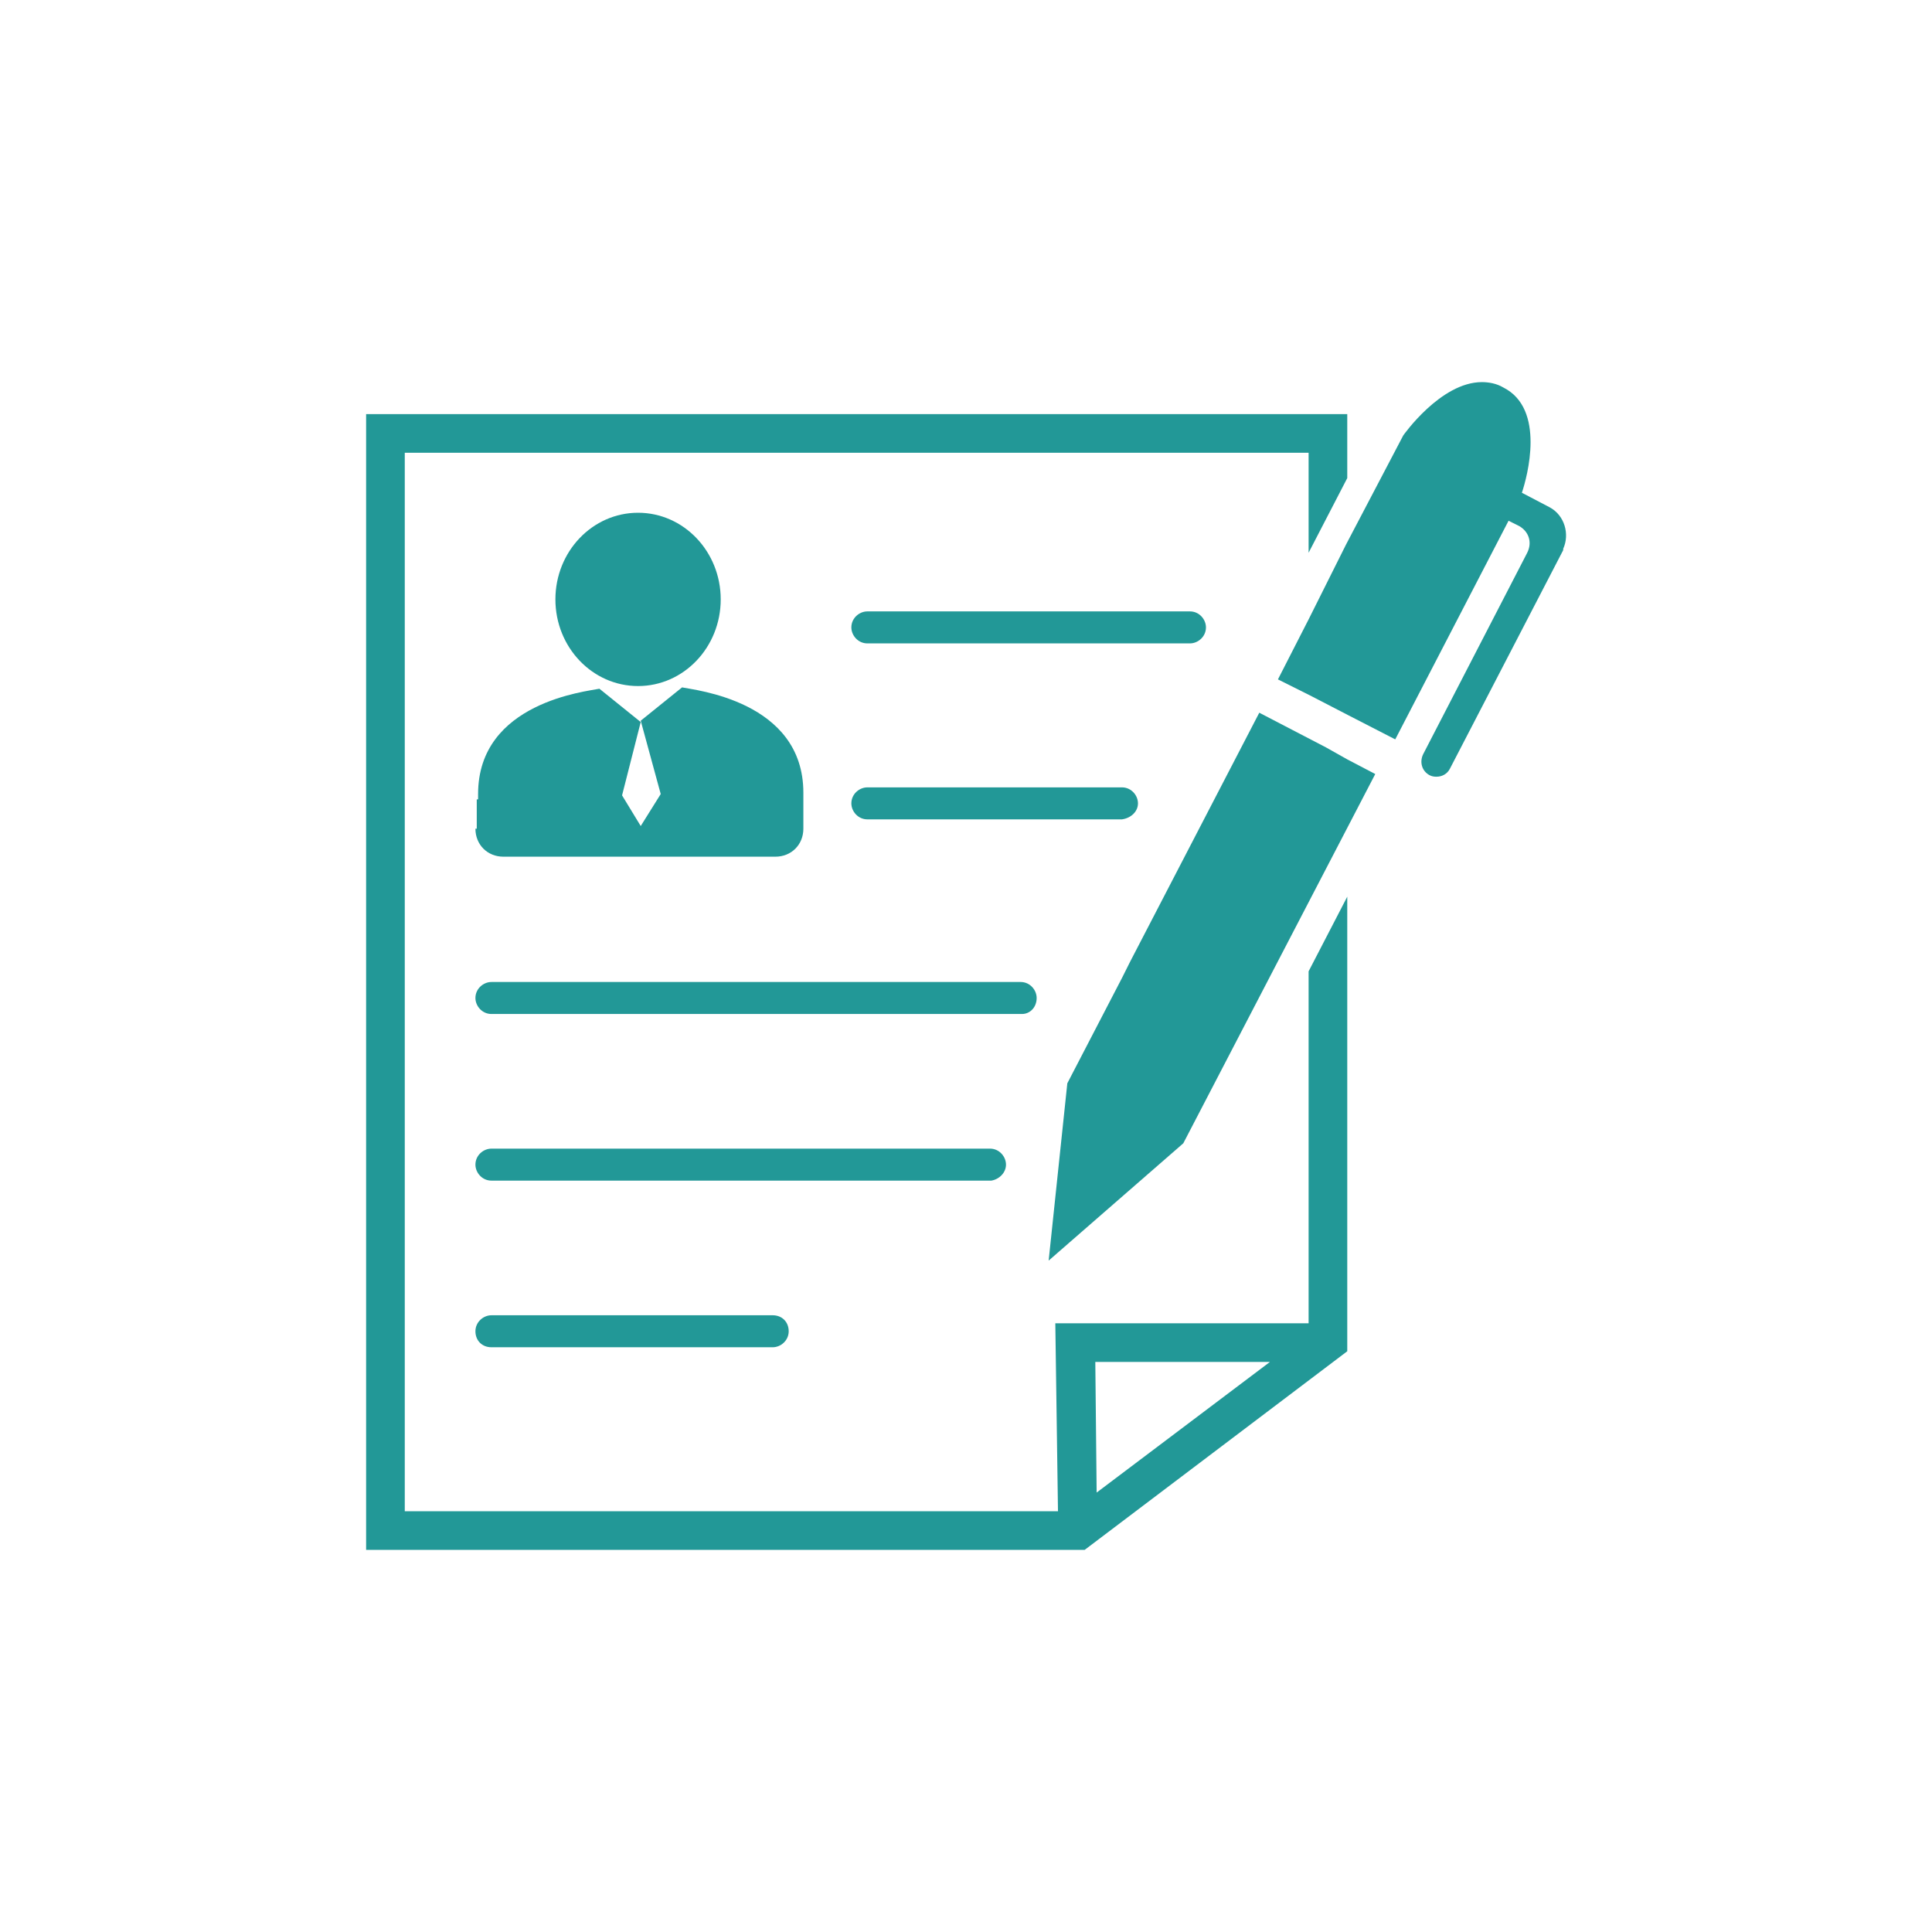 <svg xmlns="http://www.w3.org/2000/svg" xmlns:xlink="http://www.w3.org/1999/xlink" width="100" height="100" viewBox="0 0 100 100"><g><g transform="translate(50 50) scale(0.69 0.69) rotate(0) translate(-50 -50)" style="fill:#229897"><svg fill="#229897" xmlns="http://www.w3.org/2000/svg" xmlns:xlink="http://www.w3.org/1999/xlink" version="1.1" x="0px" y="0px" viewBox="0 0 100 100" enable-background="new 0 0 100 100" xml:space="preserve"><g><polygon points="77,33.6 72,31 62.3,49.7 61.7,50.9 57.6,58.8 56.2,72.1 66.3,63.3 80.7,35.6 78.6,34.5  "></polygon><path d="M93.8,15.6l-2.1-1.1c0.4-1.2,1.8-6.3-1.4-7.9c-0.5-0.3-1.1-0.4-1.6-0.4c-3.1,0-5.9,4-5.9,4l-4.3,8.2L75.7,24l-2.3,4.5   l2.4,1.2l2.9,1.5l3.5,1.8l8.5-16.4l0.8,0.4c0.7,0.4,1,1.2,0.6,2l-7.8,15.1c-0.3,0.6-0.1,1.3,0.5,1.6c0.2,0.1,0.4,0.1,0.5,0.1   c0.4,0,0.8-0.2,1-0.6l8.5-16.4l0-0.1C95.3,17.6,94.9,16.2,93.8,15.6z"></path><path d="M75.7,76.8H56.7l0.2,14.1h-49V11.5h67.8V19l2.9-5.6V8.6H5v85.2h53.9l19.7-14.9V44.8l-2.9,5.6V76.8z M59.8,89.5l-0.1-9.8   h13.1L59.8,89.5z"></path><ellipse cx="25.4" cy="22.5" rx="6.2" ry="6.5"></ellipse><path d="M13.2,39.7c0,1.2,0.9,2.1,2.1,2.1h20.4c1.2,0,2.1-0.9,2.1-2.1V37l0,0c0,0,0,0,0,0c0-6.9-8.2-7.7-9.1-7.9l-3.1,2.5l1.5,5.5   l-1.5,2.4l-1.4-2.3l1.4-5.5l-3.1-2.5c-0.9,0.2-9.1,1-9.1,7.9c0,0.1,0,0.3,0,0.4l-0.1,0V39.7z"></path><path d="M68,24.6c0-0.6-0.5-1.2-1.2-1.2H42.6c-0.6,0-1.2,0.5-1.2,1.2c0,0.6,0.5,1.2,1.2,1.2h24.2C67.4,25.8,68,25.3,68,24.6z"></path><path d="M55.3,52.4c0-0.6-0.5-1.2-1.2-1.2H14.4c-0.6,0-1.2,0.5-1.2,1.2c0,0.6,0.5,1.2,1.2,1.2h39.8C54.8,53.6,55.3,53.1,55.3,52.4z   "></path><path d="M53,64.9c0-0.6-0.5-1.2-1.2-1.2H14.4c-0.6,0-1.2,0.5-1.2,1.2c0,0.6,0.5,1.2,1.2,1.2h37.5C52.5,66,53,65.5,53,64.9z"></path><path d="M14.4,76.2c-0.6,0-1.2,0.5-1.2,1.2s0.5,1.2,1.2,1.2h21.1c0.6,0,1.2-0.5,1.2-1.2s-0.5-1.2-1.2-1.2H14.4z"></path><path d="M62.9,37.8c0-0.6-0.5-1.2-1.2-1.2H42.6c-0.6,0-1.2,0.5-1.2,1.2c0,0.6,0.5,1.2,1.2,1.2h19.1C62.4,38.9,62.9,38.4,62.9,37.8z   "></path></g></svg></g></g></svg>